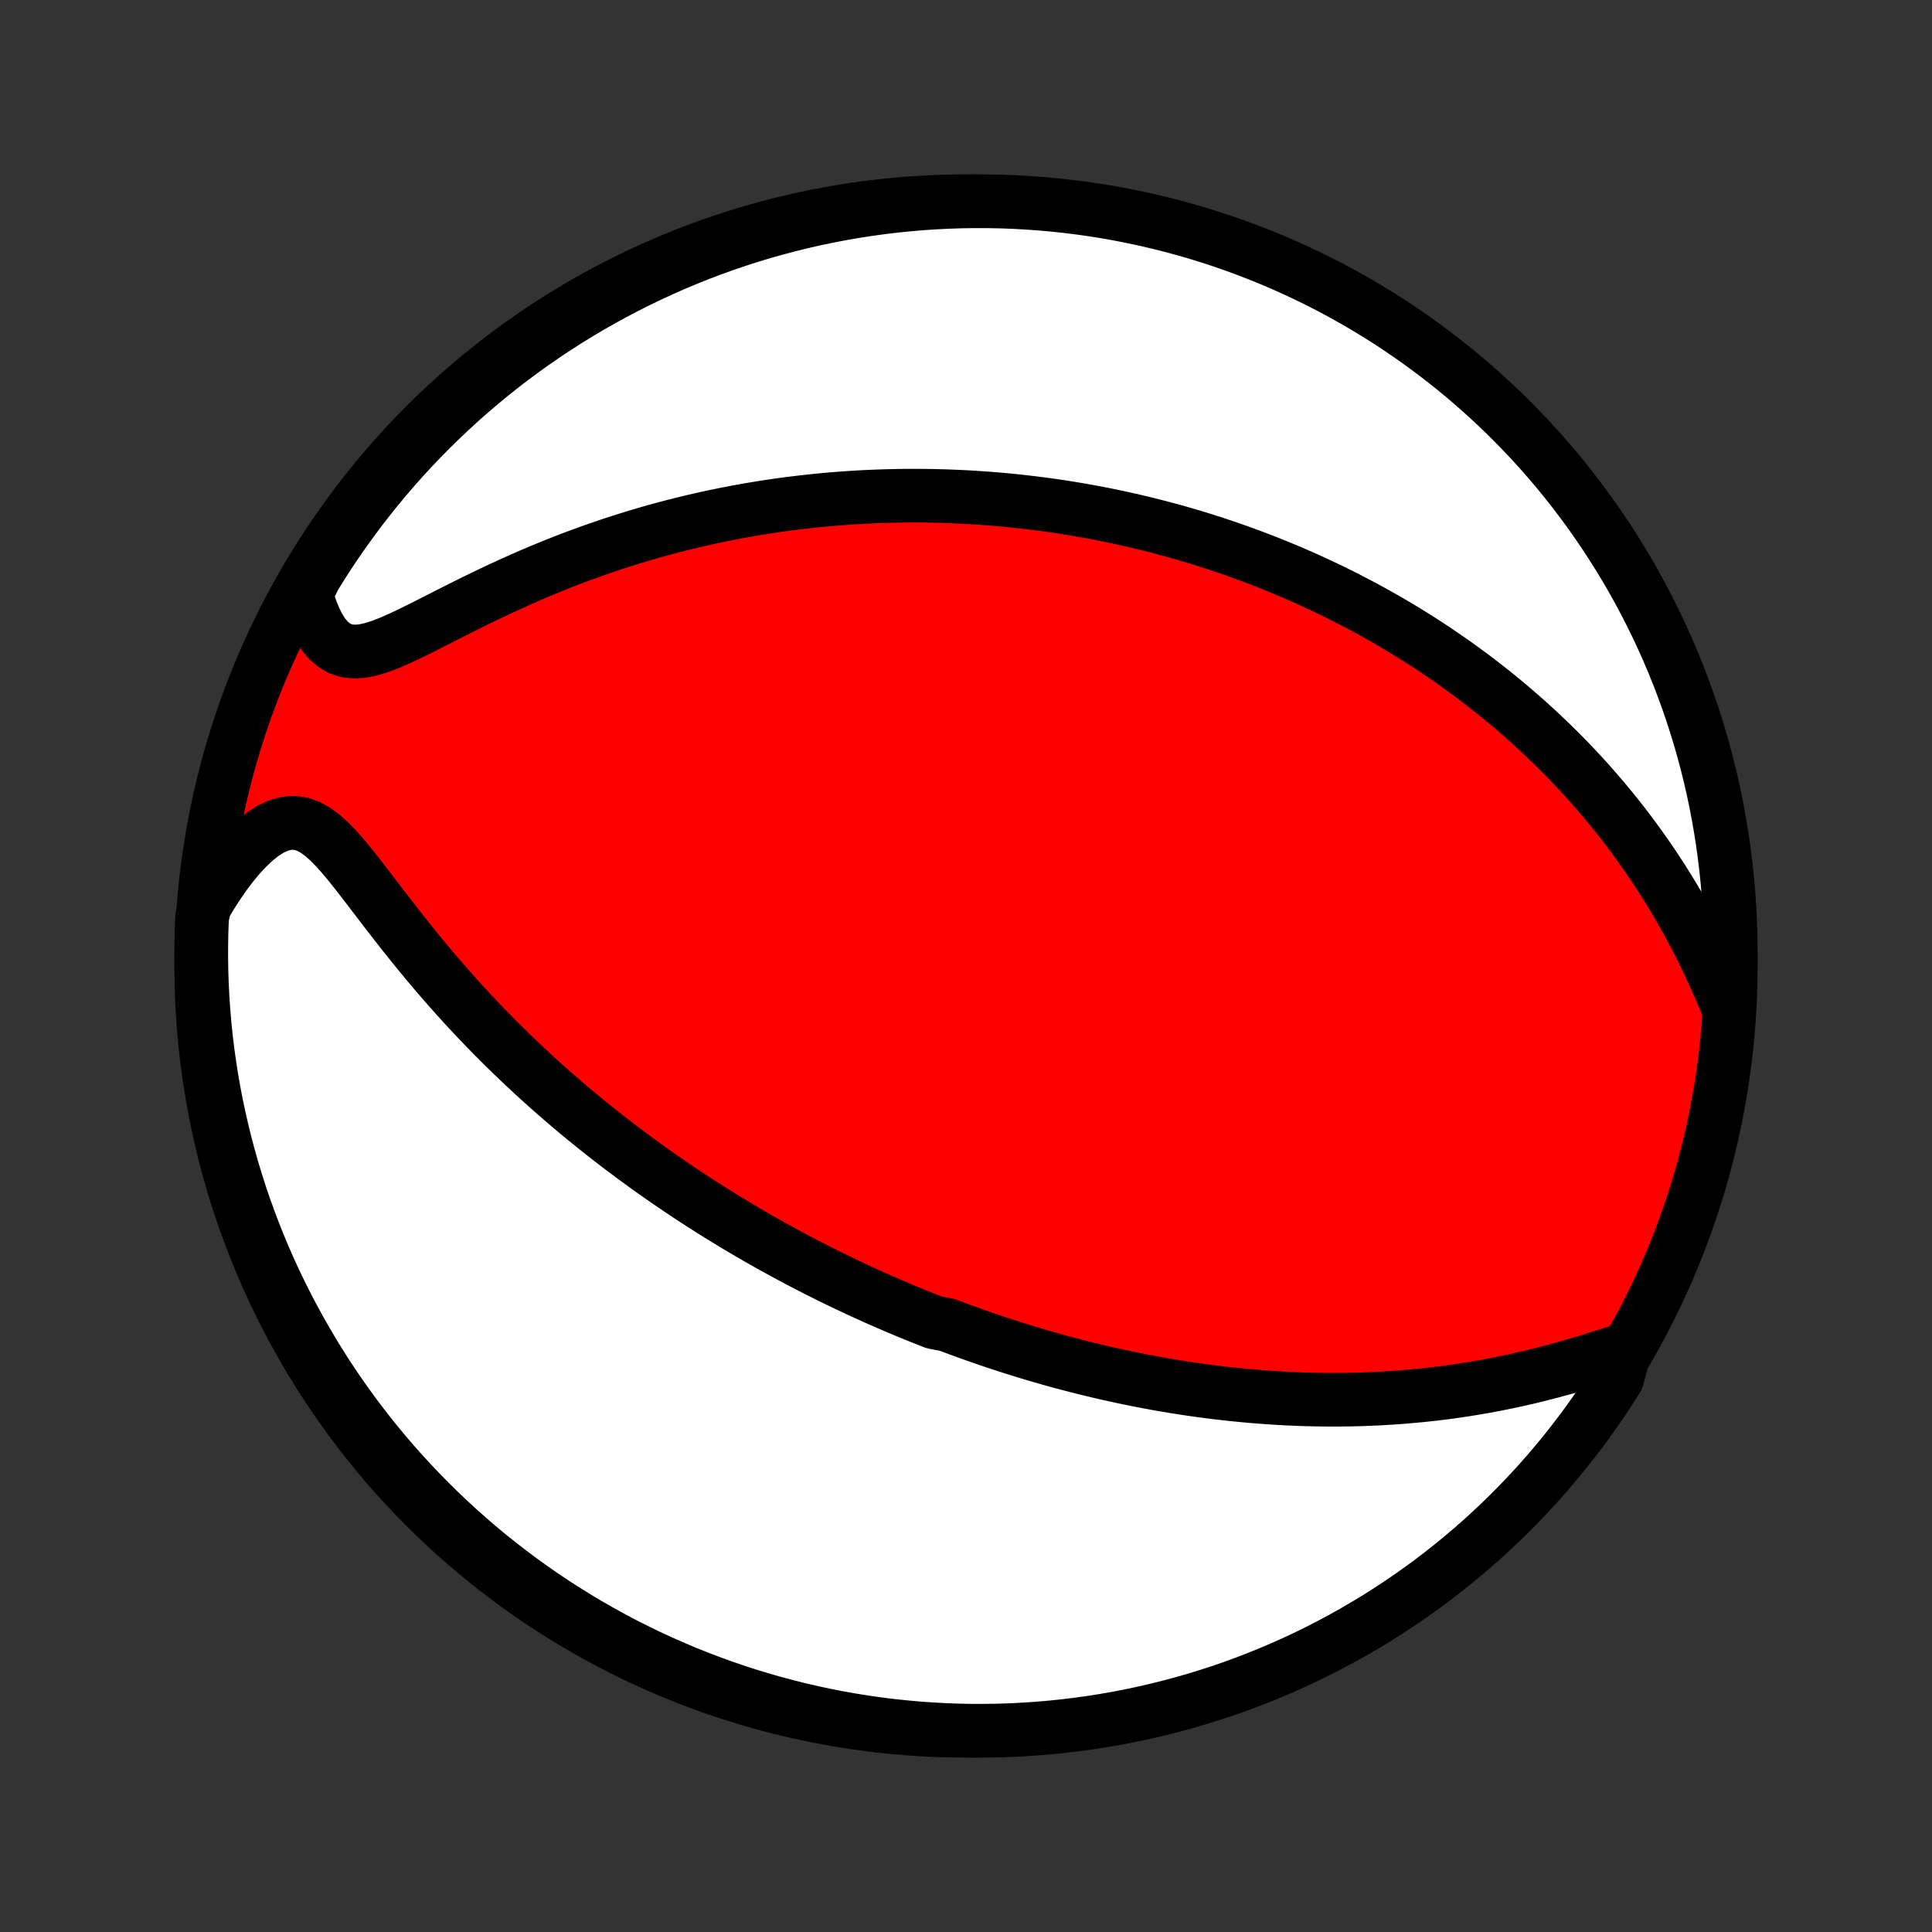 <?xml version="1.0" encoding="utf-8" standalone="no"?>
<!DOCTYPE svg PUBLIC "-//W3C//DTD SVG 1.1//EN"
  "http://www.w3.org/Graphics/SVG/1.1/DTD/svg11.dtd">
<!-- Created with matplotlib (http://matplotlib.org/) -->
<svg height="72pt" version="1.1" viewBox="0 0 72 72" width="72pt" xmlns="http://www.w3.org/2000/svg" xmlns:xlink="http://www.w3.org/1999/xlink">
 <rect x="0" y="0" width="72" height="72" fill="#333333" stroke="none"/>
 <defs>
  <style type="text/css">
*{stroke-linecap:butt;stroke-linejoin:round;}
  </style>
 </defs>
 <g id="figure_1">
  <g id="patch_1">
   <path d="
M0 72
L72 72
L72 0
L0 0
z
" style="fill:none;"/>
  </g>
  <g id="axes_1">
   <g id="PatchCollection_1">
    <defs>
     <path d="
M36 -7.5
C43.558 -7.5 50.808 -10.503 56.153 -15.848
C61.497 -21.192 64.5 -28.442 64.5 -36
C64.5 -43.558 61.497 -50.808 56.153 -56.153
C50.808 -61.497 43.558 -64.5 36 -64.5
C28.442 -64.5 21.192 -61.497 15.848 -56.153
C10.503 -50.808 7.5 -43.558 7.5 -36
C7.5 -28.442 10.503 -21.192 15.848 -15.848
C21.192 -10.503 28.442 -7.5 36 -7.5
z
" id="C0_0_a811fe30f3"/>
     <path d="
M60.551 -21.71
L60.167 -21.586
L59.778 -21.461
L59.383 -21.337
L58.984 -21.215
L58.583 -21.097
L58.18 -20.983
L57.775 -20.874
L57.369 -20.77
L56.964 -20.671
L56.559 -20.578
L56.154 -20.491
L55.751 -20.41
L55.349 -20.334
L54.949 -20.265
L54.55 -20.201
L54.154 -20.143
L53.761 -20.09
L53.37 -20.043
L52.983 -20.001
L52.598 -19.965
L52.216 -19.933
L51.837 -19.906
L51.462 -19.884
L51.09 -19.866
L50.722 -19.852
L50.357 -19.843
L49.995 -19.838
L49.637 -19.837
L49.283 -19.839
L48.932 -19.845
L48.585 -19.854
L48.241 -19.867
L47.901 -19.882
L47.564 -19.901
L47.231 -19.923
L46.901 -19.948
L46.575 -19.975
L46.251 -20.005
L45.931 -20.037
L45.615 -20.072
L45.301 -20.108
L44.991 -20.148
L44.684 -20.189
L44.379 -20.232
L44.078 -20.278
L43.779 -20.325
L43.483 -20.374
L43.19 -20.425
L42.9 -20.478
L42.612 -20.532
L42.327 -20.588
L42.044 -20.646
L41.763 -20.705
L41.484 -20.766
L41.208 -20.828
L40.934 -20.892
L40.662 -20.957
L40.392 -21.023
L40.124 -21.091
L39.858 -21.16
L39.593 -21.23
L39.33 -21.302
L39.069 -21.375
L38.81 -21.45
L38.551 -21.526
L38.295 -21.602
L38.039 -21.681
L37.785 -21.76
L37.532 -21.841
L37.281 -21.923
L37.03 -22.006
L36.78 -22.091
L36.532 -22.177
L36.284 -22.264
L36.037 -22.352
L35.791 -22.442
L35.545 -22.533
L35.3 -22.625
L34.812 -22.719
L34.569 -22.814
L34.326 -22.911
L34.083 -23.009
L33.84 -23.108
L33.598 -23.209
L33.356 -23.312
L33.114 -23.416
L32.873 -23.521
L32.631 -23.628
L32.389 -23.737
L32.146 -23.847
L31.904 -23.959
L31.662 -24.073
L31.419 -24.189
L31.176 -24.306
L30.932 -24.425
L30.688 -24.547
L30.443 -24.67
L30.198 -24.795
L29.953 -24.922
L29.706 -25.052
L29.459 -25.183
L29.212 -25.317
L28.963 -25.453
L28.713 -25.591
L28.463 -25.732
L28.212 -25.875
L27.96 -26.021
L27.707 -26.17
L27.452 -26.321
L27.197 -26.475
L26.941 -26.631
L26.683 -26.791
L26.425 -26.954
L26.165 -27.119
L25.904 -27.288
L25.641 -27.46
L25.378 -27.636
L25.113 -27.814
L24.847 -27.997
L24.579 -28.183
L24.311 -28.372
L24.041 -28.566
L23.769 -28.763
L23.497 -28.964
L23.223 -29.169
L22.948 -29.378
L22.671 -29.592
L22.394 -29.81
L22.116 -30.032
L21.836 -30.259
L21.555 -30.49
L21.273 -30.726
L20.991 -30.967
L20.708 -31.212
L20.424 -31.463
L20.139 -31.718
L19.854 -31.979
L19.569 -32.244
L19.283 -32.515
L18.997 -32.791
L18.711 -33.071
L18.425 -33.357
L18.14 -33.648
L17.855 -33.944
L17.571 -34.245
L17.288 -34.551
L17.006 -34.862
L16.725 -35.177
L16.446 -35.497
L16.168 -35.821
L15.893 -36.148
L15.619 -36.48
L15.348 -36.814
L15.079 -37.15
L14.813 -37.489
L14.549 -37.828
L14.288 -38.167
L14.03 -38.505
L13.774 -38.84
L13.521 -39.17
L13.269 -39.492
L13.02 -39.805
L12.77 -40.104
L12.521 -40.385
L12.27 -40.642
L12.016 -40.869
L11.757 -41.059
L11.493 -41.204
L11.223 -41.299
L10.945 -41.337
L10.662 -41.315
L10.374 -41.235
L10.083 -41.099
L9.791 -40.911
L9.5 -40.679
L9.211 -40.407
L8.927 -40.102
L8.649 -39.768
L8.378 -39.409
L8.115 -39.029
L7.86 -38.632
L7.615 -38.218
L7.53 -37.791
L7.511 -37.298
L7.502 -36.801
L7.501 -36.303
L7.508 -35.806
L7.525 -35.309
L7.55 -34.812
L7.584 -34.315
L7.626 -33.819
L7.677 -33.323
L7.737 -32.828
L7.805 -32.334
L7.882 -31.842
L7.967 -31.35
L8.061 -30.86
L8.164 -30.372
L8.275 -29.885
L8.394 -29.4
L8.522 -28.917
L8.658 -28.436
L8.803 -27.958
L8.955 -27.482
L9.116 -27.009
L9.286 -26.538
L9.463 -26.07
L9.649 -25.606
L9.842 -25.144
L10.043 -24.686
L10.253 -24.231
L10.47 -23.78
L10.695 -23.332
L10.928 -22.889
L11.168 -22.449
L11.416 -22.014
L11.671 -21.582
L11.934 -21.155
L12.204 -20.733
L12.481 -20.316
L12.766 -19.903
L13.057 -19.495
L13.356 -19.092
L13.662 -18.694
L13.974 -18.301
L14.293 -17.914
L14.618 -17.532
L14.951 -17.156
L15.289 -16.786
L15.634 -16.422
L15.985 -16.063
L16.342 -15.711
L16.705 -15.365
L17.074 -15.025
L17.449 -14.691
L17.829 -14.364
L18.215 -14.044
L18.607 -13.73
L19.003 -13.423
L19.405 -13.123
L19.812 -12.83
L20.224 -12.543
L20.641 -12.264
L21.062 -11.993
L21.488 -11.728
L21.918 -11.471
L22.353 -11.222
L22.792 -10.98
L23.234 -10.745
L23.681 -10.519
L24.131 -10.3
L24.585 -10.089
L25.043 -9.886
L25.504 -9.69
L25.968 -9.503
L26.435 -9.324
L26.905 -9.153
L27.378 -8.99
L27.853 -8.836
L28.331 -8.689
L28.811 -8.551
L29.294 -8.422
L29.778 -8.3
L30.264 -8.187
L30.752 -8.083
L31.242 -7.987
L31.733 -7.9
L32.226 -7.821
L32.719 -7.751
L33.214 -7.689
L33.709 -7.637
L34.205 -7.592
L34.702 -7.557
L35.199 -7.53
L35.697 -7.511
L36.194 -7.502
L36.691 -7.501
L37.188 -7.508
L37.685 -7.525
L38.181 -7.55
L38.677 -7.584
L39.172 -7.626
L39.666 -7.677
L40.158 -7.737
L40.65 -7.805
L41.14 -7.882
L41.628 -7.967
L42.115 -8.061
L42.6 -8.164
L43.083 -8.275
L43.563 -8.394
L44.042 -8.522
L44.518 -8.658
L44.991 -8.803
L45.462 -8.955
L45.93 -9.116
L46.394 -9.286
L46.856 -9.463
L47.314 -9.649
L47.769 -9.842
L48.22 -10.043
L48.668 -10.253
L49.111 -10.47
L49.551 -10.695
L49.986 -10.928
L50.418 -11.168
L50.844 -11.416
L51.267 -11.671
L51.684 -11.934
L52.097 -12.204
L52.505 -12.481
L52.908 -12.766
L53.306 -13.057
L53.699 -13.356
L54.086 -13.662
L54.468 -13.974
L54.844 -14.293
L55.214 -14.618
L55.578 -14.951
L55.937 -15.289
L56.289 -15.634
L56.635 -15.985
L56.975 -16.342
L57.309 -16.705
L57.636 -17.074
L57.956 -17.449
L58.27 -17.829
L58.577 -18.215
L58.877 -18.607
L59.17 -19.003
L59.456 -19.405
L59.736 -19.812
L60.007 -20.224
L60.272 -20.641
z
" id="C0_1_2c797c5e77"/>
     <path d="
M64.315 -34.663
L64.122 -35.121
L63.922 -35.575
L63.716 -36.024
L63.503 -36.467
L63.285 -36.903
L63.06 -37.333
L62.831 -37.755
L62.596 -38.169
L62.357 -38.575
L62.113 -38.974
L61.865 -39.364
L61.614 -39.745
L61.359 -40.119
L61.101 -40.484
L60.84 -40.841
L60.577 -41.19
L60.312 -41.53
L60.044 -41.863
L59.775 -42.187
L59.504 -42.504
L59.232 -42.813
L58.959 -43.114
L58.686 -43.408
L58.411 -43.695
L58.136 -43.975
L57.86 -44.247
L57.584 -44.513
L57.308 -44.772
L57.032 -45.025
L56.756 -45.272
L56.48 -45.512
L56.205 -45.746
L55.929 -45.974
L55.655 -46.197
L55.38 -46.414
L55.106 -46.626
L54.833 -46.833
L54.559 -47.034
L54.287 -47.231
L54.015 -47.422
L53.744 -47.609
L53.474 -47.792
L53.204 -47.97
L52.934 -48.144
L52.666 -48.313
L52.398 -48.479
L52.131 -48.64
L51.864 -48.798
L51.598 -48.952
L51.332 -49.102
L51.067 -49.249
L50.802 -49.392
L50.538 -49.532
L50.275 -49.669
L50.012 -49.803
L49.749 -49.933
L49.486 -50.061
L49.224 -50.185
L48.962 -50.307
L48.701 -50.426
L48.44 -50.542
L48.178 -50.655
L47.917 -50.766
L47.656 -50.874
L47.395 -50.98
L47.134 -51.084
L46.873 -51.184
L46.611 -51.283
L46.35 -51.379
L46.088 -51.473
L45.826 -51.565
L45.563 -51.654
L45.301 -51.742
L45.037 -51.827
L44.773 -51.91
L44.509 -51.991
L44.244 -52.07
L43.978 -52.147
L43.711 -52.222
L43.444 -52.294
L43.175 -52.365
L42.906 -52.434
L42.636 -52.501
L42.364 -52.566
L42.092 -52.629
L41.818 -52.69
L41.543 -52.749
L41.266 -52.806
L40.989 -52.861
L40.709 -52.914
L40.428 -52.965
L40.146 -53.015
L39.861 -53.062
L39.575 -53.107
L39.287 -53.15
L38.998 -53.191
L38.706 -53.229
L38.412 -53.266
L38.116 -53.3
L37.817 -53.333
L37.517 -53.363
L37.214 -53.39
L36.908 -53.416
L36.6 -53.438
L36.29 -53.459
L35.977 -53.477
L35.661 -53.492
L35.342 -53.505
L35.021 -53.515
L34.696 -53.522
L34.369 -53.526
L34.038 -53.527
L33.704 -53.526
L33.367 -53.521
L33.027 -53.513
L32.683 -53.501
L32.336 -53.487
L31.986 -53.468
L31.632 -53.446
L31.274 -53.42
L30.913 -53.391
L30.549 -53.357
L30.18 -53.319
L29.808 -53.277
L29.433 -53.231
L29.054 -53.18
L28.671 -53.124
L28.284 -53.063
L27.894 -52.998
L27.5 -52.927
L27.103 -52.851
L26.702 -52.77
L26.297 -52.683
L25.89 -52.59
L25.479 -52.491
L25.064 -52.387
L24.647 -52.276
L24.227 -52.159
L23.805 -52.035
L23.379 -51.905
L22.952 -51.769
L22.522 -51.625
L22.091 -51.475
L21.658 -51.319
L21.224 -51.156
L20.789 -50.986
L20.354 -50.809
L19.918 -50.627
L19.483 -50.438
L19.049 -50.243
L18.616 -50.044
L18.185 -49.84
L17.757 -49.633
L17.332 -49.422
L16.911 -49.211
L16.495 -49
L16.085 -48.791
L15.683 -48.588
L15.289 -48.394
L14.905 -48.213
L14.534 -48.05
L14.176 -47.912
L13.835 -47.806
L13.512 -47.738
L13.21 -47.716
L12.931 -47.745
L12.674 -47.826
L12.441 -47.961
L12.23 -48.146
L12.041 -48.376
L11.873 -48.644
L11.723 -48.946
L11.59 -49.275
L11.474 -49.627
L11.473 -49.998
L11.729 -50.514
L11.994 -50.94
L12.266 -51.361
L12.545 -51.778
L12.831 -52.189
L13.124 -52.596
L13.424 -52.998
L13.731 -53.395
L14.045 -53.786
L14.365 -54.172
L14.693 -54.553
L15.026 -54.927
L15.366 -55.296
L15.712 -55.659
L16.065 -56.017
L16.423 -56.367
L16.788 -56.712
L17.158 -57.051
L17.534 -57.383
L17.916 -57.709
L18.303 -58.028
L18.695 -58.34
L19.093 -58.645
L19.496 -58.944
L19.904 -59.235
L20.317 -59.52
L20.735 -59.797
L21.157 -60.067
L21.584 -60.33
L22.015 -60.585
L22.451 -60.833
L22.891 -61.073
L23.334 -61.306
L23.782 -61.531
L24.233 -61.748
L24.688 -61.957
L25.146 -62.159
L25.608 -62.352
L26.072 -62.538
L26.54 -62.715
L27.011 -62.884
L27.484 -63.045
L27.96 -63.198
L28.439 -63.343
L28.919 -63.479
L29.402 -63.606
L29.887 -63.726
L30.374 -63.837
L30.862 -63.939
L31.352 -64.033
L31.844 -64.118
L32.336 -64.195
L32.83 -64.263
L33.325 -64.323
L33.821 -64.374
L34.317 -64.417
L34.814 -64.45
L35.311 -64.475
L35.808 -64.492
L36.306 -64.499
L36.803 -64.498
L37.3 -64.489
L37.797 -64.47
L38.293 -64.443
L38.788 -64.408
L39.283 -64.363
L39.776 -64.31
L40.269 -64.249
L40.76 -64.178
L41.25 -64.1
L41.738 -64.012
L42.224 -63.916
L42.709 -63.812
L43.191 -63.699
L43.671 -63.578
L44.149 -63.448
L44.624 -63.31
L45.097 -63.164
L45.567 -63.009
L46.034 -62.846
L46.498 -62.675
L46.959 -62.496
L47.416 -62.309
L47.87 -62.114
L48.321 -61.91
L48.767 -61.699
L49.21 -61.48
L49.649 -61.254
L50.084 -61.019
L50.514 -60.777
L50.94 -60.528
L51.361 -60.27
L51.778 -60.006
L52.189 -59.734
L52.596 -59.455
L52.998 -59.169
L53.395 -58.876
L53.786 -58.576
L54.172 -58.269
L54.553 -57.955
L54.927 -57.635
L55.296 -57.307
L55.659 -56.974
L56.017 -56.634
L56.367 -56.288
L56.712 -55.935
L57.051 -55.577
L57.383 -55.212
L57.709 -54.842
L58.028 -54.466
L58.34 -54.084
L58.645 -53.697
L58.944 -53.304
L59.235 -52.907
L59.52 -52.504
L59.797 -52.096
L60.067 -51.683
L60.33 -51.265
L60.585 -50.843
L60.833 -50.416
L61.073 -49.984
L61.306 -49.549
L61.531 -49.109
L61.748 -48.666
L61.957 -48.218
L62.159 -47.767
L62.352 -47.312
L62.538 -46.854
L62.715 -46.392
L62.884 -45.928
L63.045 -45.46
L63.198 -44.989
L63.343 -44.516
L63.479 -44.04
L63.606 -43.561
L63.726 -43.081
L63.837 -42.598
L63.939 -42.113
L64.033 -41.626
L64.118 -41.138
L64.195 -40.648
L64.263 -40.156
L64.323 -39.664
L64.374 -39.17
L64.417 -38.675
L64.45 -38.179
L64.475 -37.683
L64.492 -37.186
L64.499 -36.689
L64.498 -36.192
L64.489 -35.694
z
" id="C0_2_f6630b5e31"/>
    </defs>
    <g clip-path="url(#p1bffca34e9)">
     <use style="fill:#ff0000;stroke:#000000;stroke-width:2.0;" x="0.0" xlink:href="#C0_0_a811fe30f3" y="72.0"/>
    </g>
    <g clip-path="url(#p1bffca34e9)">
     <use style="fill:#ffffff;stroke:#000000;stroke-width:2.0;" x="0.0" xlink:href="#C0_1_2c797c5e77" y="72.0"/>
    </g>
    <g clip-path="url(#p1bffca34e9)">
     <use style="fill:#ffffff;stroke:#000000;stroke-width:2.0;" x="0.0" xlink:href="#C0_2_f6630b5e31" y="72.0"/>
    </g>
   </g>
  </g>
 </g>
 <defs>
  <clipPath id="p1bffca34e9">
   <rect height="72.0" width="72.0" x="0.0" y="0.0"/>
  </clipPath>
 </defs>
</svg>
